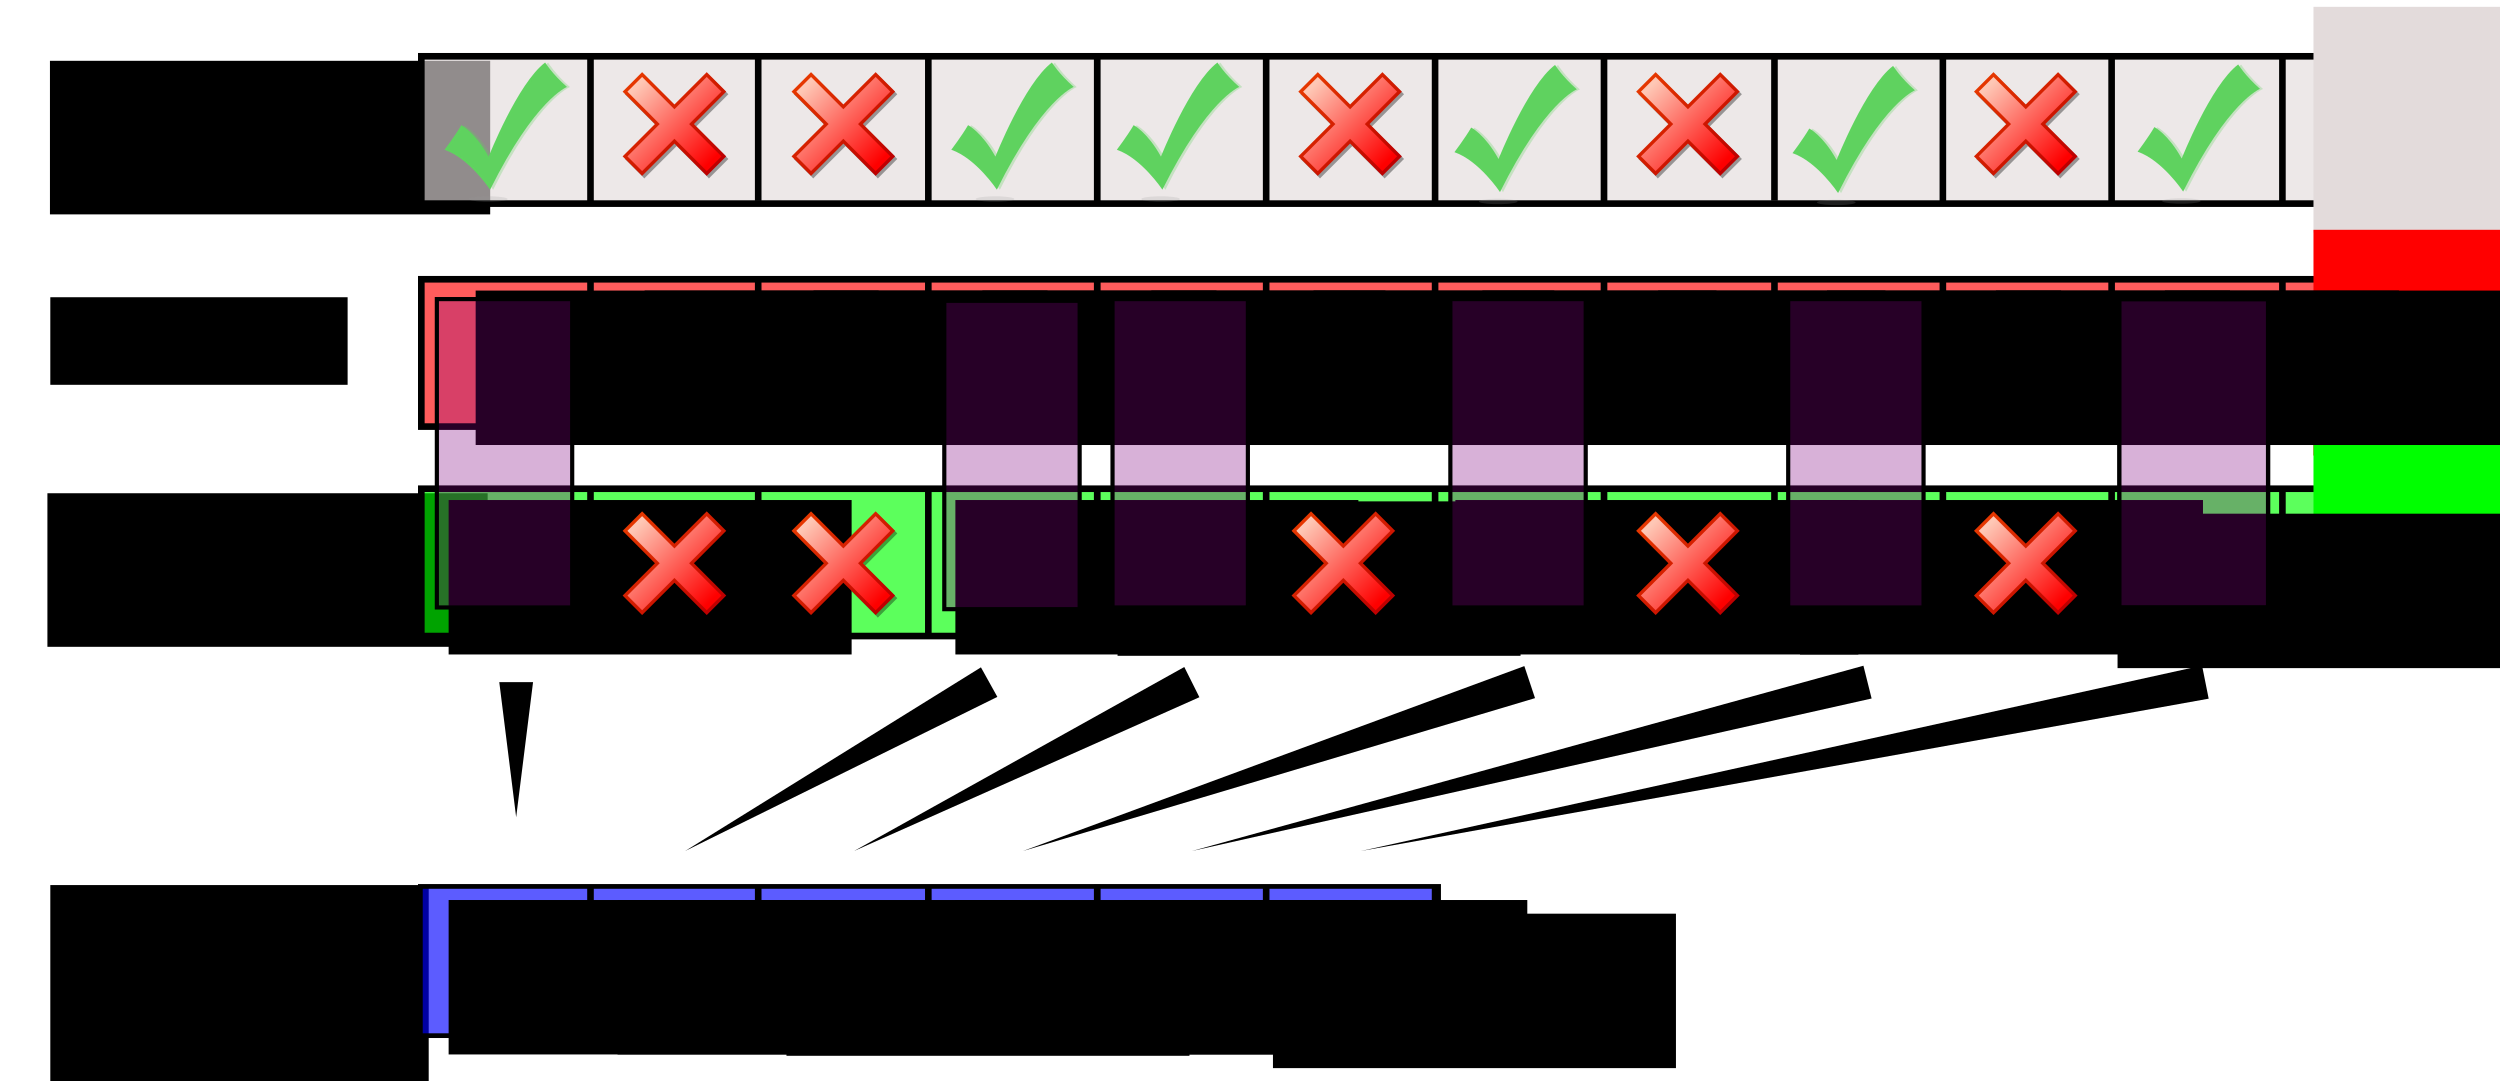<?xml version="1.0" encoding="UTF-8" standalone="no"?>
<!-- Created with Inkscape (http://www.inkscape.org/) -->

<svg
   xmlns:dc="http://purl.org/dc/elements/1.1/"
   xmlns:cc="http://creativecommons.org/ns#"
   xmlns:rdf="http://www.w3.org/1999/02/22-rdf-syntax-ns#"
   xmlns:svg="http://www.w3.org/2000/svg"
   xmlns="http://www.w3.org/2000/svg"
   xmlns:xlink="http://www.w3.org/1999/xlink"
   xmlns:sodipodi="http://sodipodi.sourceforge.net/DTD/sodipodi-0.dtd"
   xmlns:inkscape="http://www.inkscape.org/namespaces/inkscape"
   width="740"
   height="320"
   id="svg2"
   version="1.1"
   inkscape:version="0.48.4 r9939"
   sodipodi:docname="compactkernel.svg">
  <defs
     id="defs4">
    <inkscape:path-effect
       effect="skeletal"
       id="path-effect3774"
       is_visible="true"
       pattern="m 12,-12 0,10 10,-5 z"
       copytype="single_stretched"
       prop_scale="1"
       scale_y_rel="false"
       spacing="0"
       normal_offset="0"
       tang_offset="0"
       prop_units="false"
       vertical_pattern="false"
       fuse_tolerance="0" />
    <inkscape:path-effect
       effect="skeletal"
       id="path-effect3770"
       is_visible="true"
       pattern="m 12,-12 0,10 10,-5 z"
       copytype="single_stretched"
       prop_scale="1"
       scale_y_rel="false"
       spacing="0"
       normal_offset="0"
       tang_offset="0"
       prop_units="false"
       vertical_pattern="false"
       fuse_tolerance="0" />
    <inkscape:path-effect
       effect="skeletal"
       id="path-effect3766"
       is_visible="true"
       pattern="m 12,-12 0,10 10,-5 z"
       copytype="single_stretched"
       prop_scale="1"
       scale_y_rel="false"
       spacing="0"
       normal_offset="0"
       tang_offset="0"
       prop_units="false"
       vertical_pattern="false"
       fuse_tolerance="0" />
    <inkscape:path-effect
       effect="skeletal"
       id="path-effect3762"
       is_visible="true"
       pattern="M 0,0 0,10 10,5 z"
       copytype="single_stretched"
       prop_scale="1"
       scale_y_rel="false"
       spacing="0"
       normal_offset="0"
       tang_offset="0"
       prop_units="false"
       vertical_pattern="false"
       fuse_tolerance="0" />
    <inkscape:path-effect
       effect="skeletal"
       id="path-effect3758"
       is_visible="true"
       pattern="M 0,0 0,10 10,5 z"
       copytype="single_stretched"
       prop_scale="1"
       scale_y_rel="false"
       spacing="0"
       normal_offset="0"
       tang_offset="0"
       prop_units="false"
       vertical_pattern="false"
       fuse_tolerance="0" />
    <inkscape:path-effect
       effect="skeletal"
       id="path-effect3754"
       is_visible="true"
       pattern="m 12,-12 0,10 10,-5 z"
       copytype="single_stretched"
       prop_scale="1"
       scale_y_rel="false"
       spacing="0"
       normal_offset="0"
       tang_offset="0"
       prop_units="false"
       vertical_pattern="false"
       fuse_tolerance="0" />
    <inkscape:path-effect
       effect="skeletal"
       id="path-effect3750"
       is_visible="true"
       pattern="m 12,-12 0,10 10,-5 z"
       copytype="single_stretched"
       prop_scale="1"
       scale_y_rel="false"
       spacing="0"
       normal_offset="0"
       tang_offset="0"
       prop_units="false"
       vertical_pattern="false"
       fuse_tolerance="0" />
    <inkscape:path-effect
       effect="skeletal"
       id="path-effect3746"
       is_visible="true"
       pattern="m 12,-12 0,10 10,-5 z"
       copytype="single_stretched"
       prop_scale="1"
       scale_y_rel="false"
       spacing="0"
       normal_offset="0"
       tang_offset="0"
       prop_units="false"
       vertical_pattern="false"
       fuse_tolerance="0" />
    <filter
       id="filter3317"
       color-interpolation-filters="sRGB">
      <feGaussianBlur
         inkscape:collect="always"
         stdDeviation="0.307"
         id="feGaussianBlur3319" />
    </filter>
    <linearGradient
       gradientTransform="translate(359.651,517.122)"
       gradientUnits="userSpaceOnUse"
       xlink:href="#linearGradient3289"
       id="linearGradient3307"
       y2="5.417"
       x2="2.489"
       y1="29.574"
       x1="26.646" />
    <linearGradient
       gradientTransform="translate(359.651,517.122)"
       gradientUnits="userSpaceOnUse"
       xlink:href="#linearGradient3289"
       id="linearGradient3301"
       y2="5.417"
       x2="2.489"
       y1="29.574"
       x1="26.646" />
    <linearGradient
       gradientTransform="translate(359.651,517.122)"
       gradientUnits="userSpaceOnUse"
       xlink:href="#linearGradient3279"
       id="linearGradient3299"
       y2="6.429"
       x2="3.586"
       y1="28.449"
       x1="25.607" />
    <linearGradient
       gradientUnits="userSpaceOnUse"
       xlink:href="#linearGradient3289"
       id="linearGradient3295"
       y2="5.417"
       x2="2.489"
       y1="29.574"
       x1="26.646" />
    <linearGradient
       gradientUnits="userSpaceOnUse"
       xlink:href="#linearGradient3279"
       id="linearGradient3287"
       y2="6.429"
       x2="3.586"
       y1="28.449"
       x1="25.607" />
    <linearGradient
       id="linearGradient3279">
      <stop
         offset="0"
         style="stop-color:#fe0000;stop-opacity:1"
         id="stop3281" />
      <stop
         offset="1"
         style="stop-color:#fec7b5;stop-opacity:1"
         id="stop3283" />
    </linearGradient>
    <linearGradient
       id="linearGradient3289">
      <stop
         offset="0"
         style="stop-color:#be0000;stop-opacity:1"
         id="stop3291" />
      <stop
         offset="1"
         style="stop-color:#e53700;stop-opacity:1"
         id="stop3293" />
    </linearGradient>
    <filter
       color-interpolation-filters="sRGB"
       id="filter3317-1">
      <feGaussianBlur
         inkscape:collect="always"
         stdDeviation="0.307"
         id="feGaussianBlur3319-6" />
    </filter>
    <linearGradient
       gradientUnits="userSpaceOnUse"
       xlink:href="#linearGradient3279-0"
       id="linearGradient3287-3"
       y2="6.429"
       x2="3.586"
       y1="28.449"
       x1="25.607" />
    <linearGradient
       id="linearGradient3279-0">
      <stop
         offset="0"
         style="stop-color:#fe0000;stop-opacity:1"
         id="stop3281-6" />
      <stop
         offset="1"
         style="stop-color:#fec7b5;stop-opacity:1"
         id="stop3283-9" />
    </linearGradient>
    <linearGradient
       gradientUnits="userSpaceOnUse"
       xlink:href="#linearGradient3289-8"
       id="linearGradient3295-7"
       y2="5.417"
       x2="2.489"
       y1="29.574"
       x1="26.646" />
    <linearGradient
       id="linearGradient3289-8">
      <stop
         offset="0"
         style="stop-color:#be0000;stop-opacity:1"
         id="stop3291-3" />
      <stop
         offset="1"
         style="stop-color:#e53700;stop-opacity:1"
         id="stop3293-7" />
    </linearGradient>
    <filter
       color-interpolation-filters="sRGB"
       id="filter3317-1-2">
      <feGaussianBlur
         inkscape:collect="always"
         stdDeviation="0.307"
         id="feGaussianBlur3319-6-7" />
    </filter>
    <linearGradient
       y2="6.429"
       x2="3.586"
       y1="28.449"
       x1="25.607"
       gradientUnits="userSpaceOnUse"
       id="linearGradient4382-2"
       xlink:href="#linearGradient3279-0-7"
       inkscape:collect="always" />
    <linearGradient
       id="linearGradient3279-0-7">
      <stop
         offset="0"
         style="stop-color:#fe0000;stop-opacity:1"
         id="stop3281-6-3" />
      <stop
         offset="1"
         style="stop-color:#fec7b5;stop-opacity:1"
         id="stop3283-9-3" />
    </linearGradient>
    <linearGradient
       y2="5.417"
       x2="2.489"
       y1="29.574"
       x1="26.646"
       gradientUnits="userSpaceOnUse"
       id="linearGradient4384-9"
       xlink:href="#linearGradient3289-8-6"
       inkscape:collect="always" />
    <linearGradient
       id="linearGradient3289-8-6">
      <stop
         offset="0"
         style="stop-color:#be0000;stop-opacity:1"
         id="stop3291-3-3" />
      <stop
         offset="1"
         style="stop-color:#e53700;stop-opacity:1"
         id="stop3293-7-9" />
    </linearGradient>
    <linearGradient
       y2="6.429"
       x2="3.586"
       y1="28.449"
       x1="25.607"
       gradientUnits="userSpaceOnUse"
       id="linearGradient4550"
       xlink:href="#linearGradient3279-0-7"
       inkscape:collect="always" />
    <linearGradient
       y2="5.417"
       x2="2.489"
       y1="29.574"
       x1="26.646"
       gradientUnits="userSpaceOnUse"
       id="linearGradient4552"
       xlink:href="#linearGradient3289-8-6"
       inkscape:collect="always" />
    <filter
       color-interpolation-filters="sRGB"
       id="filter3317-1-8">
      <feGaussianBlur
         inkscape:collect="always"
         stdDeviation="0.307"
         id="feGaussianBlur3319-6-5" />
    </filter>
    <linearGradient
       y2="6.429"
       x2="3.586"
       y1="28.449"
       x1="25.607"
       gradientUnits="userSpaceOnUse"
       id="linearGradient4382-6"
       xlink:href="#linearGradient3279-0-6"
       inkscape:collect="always" />
    <linearGradient
       id="linearGradient3279-0-6">
      <stop
         offset="0"
         style="stop-color:#fe0000;stop-opacity:1"
         id="stop3281-6-0" />
      <stop
         offset="1"
         style="stop-color:#fec7b5;stop-opacity:1"
         id="stop3283-9-2" />
    </linearGradient>
    <linearGradient
       y2="5.417"
       x2="2.489"
       y1="29.574"
       x1="26.646"
       gradientUnits="userSpaceOnUse"
       id="linearGradient4384-2"
       xlink:href="#linearGradient3289-8-9"
       inkscape:collect="always" />
    <linearGradient
       id="linearGradient3289-8-9">
      <stop
         offset="0"
         style="stop-color:#be0000;stop-opacity:1"
         id="stop3291-3-5" />
      <stop
         offset="1"
         style="stop-color:#e53700;stop-opacity:1"
         id="stop3293-7-7" />
    </linearGradient>
    <linearGradient
       y2="6.429"
       x2="3.586"
       y1="28.449"
       x1="25.607"
       gradientUnits="userSpaceOnUse"
       id="linearGradient4550-7"
       xlink:href="#linearGradient3279-0-6"
       inkscape:collect="always" />
    <linearGradient
       y2="5.417"
       x2="2.489"
       y1="29.574"
       x1="26.646"
       gradientUnits="userSpaceOnUse"
       id="linearGradient4552-8"
       xlink:href="#linearGradient3289-8-9"
       inkscape:collect="always" />
    <filter
       color-interpolation-filters="sRGB"
       id="filter3317-1-7">
      <feGaussianBlur
         inkscape:collect="always"
         stdDeviation="0.307"
         id="feGaussianBlur3319-6-4" />
    </filter>
    <linearGradient
       y2="6.429"
       x2="3.586"
       y1="28.449"
       x1="25.607"
       gradientUnits="userSpaceOnUse"
       id="linearGradient4382-9"
       xlink:href="#linearGradient3279-0-1"
       inkscape:collect="always" />
    <linearGradient
       id="linearGradient3279-0-1">
      <stop
         offset="0"
         style="stop-color:#fe0000;stop-opacity:1"
         id="stop3281-6-2" />
      <stop
         offset="1"
         style="stop-color:#fec7b5;stop-opacity:1"
         id="stop3283-9-30" />
    </linearGradient>
    <linearGradient
       y2="5.417"
       x2="2.489"
       y1="29.574"
       x1="26.646"
       gradientUnits="userSpaceOnUse"
       id="linearGradient4384-5"
       xlink:href="#linearGradient3289-8-8"
       inkscape:collect="always" />
    <linearGradient
       id="linearGradient3289-8-8">
      <stop
         offset="0"
         style="stop-color:#be0000;stop-opacity:1"
         id="stop3291-3-9" />
      <stop
         offset="1"
         style="stop-color:#e53700;stop-opacity:1"
         id="stop3293-7-3" />
    </linearGradient>
    <linearGradient
       y2="6.429"
       x2="3.586"
       y1="28.449"
       x1="25.607"
       gradientUnits="userSpaceOnUse"
       id="linearGradient4550-1"
       xlink:href="#linearGradient3279-0-1"
       inkscape:collect="always" />
    <linearGradient
       y2="5.417"
       x2="2.489"
       y1="29.574"
       x1="26.646"
       gradientUnits="userSpaceOnUse"
       id="linearGradient4552-82"
       xlink:href="#linearGradient3289-8-8"
       inkscape:collect="always" />
    <filter
       color-interpolation-filters="sRGB"
       id="filter3317-1-84">
      <feGaussianBlur
         inkscape:collect="always"
         stdDeviation="0.307"
         id="feGaussianBlur3319-6-50" />
    </filter>
    <linearGradient
       y2="6.429"
       x2="3.586"
       y1="28.449"
       x1="25.607"
       gradientUnits="userSpaceOnUse"
       id="linearGradient4382-5"
       xlink:href="#linearGradient3279-0-2"
       inkscape:collect="always" />
    <linearGradient
       id="linearGradient3279-0-2">
      <stop
         offset="0"
         style="stop-color:#fe0000;stop-opacity:1"
         id="stop3281-6-7" />
      <stop
         offset="1"
         style="stop-color:#fec7b5;stop-opacity:1"
         id="stop3283-9-20" />
    </linearGradient>
    <linearGradient
       y2="5.417"
       x2="2.489"
       y1="29.574"
       x1="26.646"
       gradientUnits="userSpaceOnUse"
       id="linearGradient4384-7"
       xlink:href="#linearGradient3289-8-3"
       inkscape:collect="always" />
    <linearGradient
       id="linearGradient3289-8-3">
      <stop
         offset="0"
         style="stop-color:#be0000;stop-opacity:1"
         id="stop3291-3-0" />
      <stop
         offset="1"
         style="stop-color:#e53700;stop-opacity:1"
         id="stop3293-7-6" />
    </linearGradient>
    <linearGradient
       y2="6.429"
       x2="3.586"
       y1="28.449"
       x1="25.607"
       gradientUnits="userSpaceOnUse"
       id="linearGradient4550-79"
       xlink:href="#linearGradient3279-0-2"
       inkscape:collect="always" />
    <linearGradient
       y2="5.417"
       x2="2.489"
       y1="29.574"
       x1="26.646"
       gradientUnits="userSpaceOnUse"
       id="linearGradient4552-9"
       xlink:href="#linearGradient3289-8-3"
       inkscape:collect="always" />
    <filter
       color-interpolation-filters="sRGB"
       id="filter3317-1-4">
      <feGaussianBlur
         inkscape:collect="always"
         stdDeviation="0.307"
         id="feGaussianBlur3319-6-6" />
    </filter>
    <linearGradient
       y2="6.429"
       x2="3.586"
       y1="28.449"
       x1="25.607"
       gradientUnits="userSpaceOnUse"
       id="linearGradient4382-3"
       xlink:href="#linearGradient3279-0-3"
       inkscape:collect="always" />
    <linearGradient
       id="linearGradient3279-0-3">
      <stop
         offset="0"
         style="stop-color:#fe0000;stop-opacity:1"
         id="stop3281-6-8" />
      <stop
         offset="1"
         style="stop-color:#fec7b5;stop-opacity:1"
         id="stop3283-9-6" />
    </linearGradient>
    <linearGradient
       y2="5.417"
       x2="2.489"
       y1="29.574"
       x1="26.646"
       gradientUnits="userSpaceOnUse"
       id="linearGradient4384-29"
       xlink:href="#linearGradient3289-8-1"
       inkscape:collect="always" />
    <linearGradient
       id="linearGradient3289-8-1">
      <stop
         offset="0"
         style="stop-color:#be0000;stop-opacity:1"
         id="stop3291-3-93" />
      <stop
         offset="1"
         style="stop-color:#e53700;stop-opacity:1"
         id="stop3293-7-0" />
    </linearGradient>
    <linearGradient
       y2="6.429"
       x2="3.586"
       y1="28.449"
       x1="25.607"
       gradientUnits="userSpaceOnUse"
       id="linearGradient3561"
       xlink:href="#linearGradient3279-0-3"
       inkscape:collect="always" />
    <linearGradient
       y2="5.417"
       x2="2.489"
       y1="29.574"
       x1="26.646"
       gradientUnits="userSpaceOnUse"
       id="linearGradient3563"
       xlink:href="#linearGradient3289-8-1"
       inkscape:collect="always" />
    <filter
       color-interpolation-filters="sRGB"
       id="filter3317-1-1">
      <feGaussianBlur
         inkscape:collect="always"
         stdDeviation="0.307"
         id="feGaussianBlur3319-6-2" />
    </filter>
    <linearGradient
       y2="6.429"
       x2="3.586"
       y1="28.449"
       x1="25.607"
       gradientUnits="userSpaceOnUse"
       id="linearGradient4382-95"
       xlink:href="#linearGradient3279-0-39"
       inkscape:collect="always" />
    <linearGradient
       id="linearGradient3279-0-39">
      <stop
         offset="0"
         style="stop-color:#fe0000;stop-opacity:1"
         id="stop3281-6-9" />
      <stop
         offset="1"
         style="stop-color:#fec7b5;stop-opacity:1"
         id="stop3283-9-9" />
    </linearGradient>
    <linearGradient
       y2="5.417"
       x2="2.489"
       y1="29.574"
       x1="26.646"
       gradientUnits="userSpaceOnUse"
       id="linearGradient4384-1"
       xlink:href="#linearGradient3289-8-4"
       inkscape:collect="always" />
    <linearGradient
       id="linearGradient3289-8-4">
      <stop
         offset="0"
         style="stop-color:#be0000;stop-opacity:1"
         id="stop3291-3-6" />
      <stop
         offset="1"
         style="stop-color:#e53700;stop-opacity:1"
         id="stop3293-7-4" />
    </linearGradient>
    <linearGradient
       y2="6.429"
       x2="3.586"
       y1="28.449"
       x1="25.607"
       gradientUnits="userSpaceOnUse"
       id="linearGradient3561-4"
       xlink:href="#linearGradient3279-0-39"
       inkscape:collect="always" />
    <linearGradient
       y2="5.417"
       x2="2.489"
       y1="29.574"
       x1="26.646"
       gradientUnits="userSpaceOnUse"
       id="linearGradient3563-4"
       xlink:href="#linearGradient3289-8-4"
       inkscape:collect="always" />
    <filter
       color-interpolation-filters="sRGB"
       id="filter3317-1-5">
      <feGaussianBlur
         inkscape:collect="always"
         stdDeviation="0.307"
         id="feGaussianBlur3319-6-58" />
    </filter>
    <linearGradient
       y2="6.429"
       x2="3.586"
       y1="28.449"
       x1="25.607"
       gradientUnits="userSpaceOnUse"
       id="linearGradient4382-4"
       xlink:href="#linearGradient3279-0-69"
       inkscape:collect="always" />
    <linearGradient
       id="linearGradient3279-0-69">
      <stop
         offset="0"
         style="stop-color:#fe0000;stop-opacity:1"
         id="stop3281-6-08" />
      <stop
         offset="1"
         style="stop-color:#fec7b5;stop-opacity:1"
         id="stop3283-9-94" />
    </linearGradient>
    <linearGradient
       y2="5.417"
       x2="2.489"
       y1="29.574"
       x1="26.646"
       gradientUnits="userSpaceOnUse"
       id="linearGradient4384-11"
       xlink:href="#linearGradient3289-8-90"
       inkscape:collect="always" />
    <linearGradient
       id="linearGradient3289-8-90">
      <stop
         offset="0"
         style="stop-color:#be0000;stop-opacity:1"
         id="stop3291-3-8" />
      <stop
         offset="1"
         style="stop-color:#e53700;stop-opacity:1"
         id="stop3293-7-2" />
    </linearGradient>
    <linearGradient
       y2="6.429"
       x2="3.586"
       y1="28.449"
       x1="25.607"
       gradientUnits="userSpaceOnUse"
       id="linearGradient3561-2"
       xlink:href="#linearGradient3279-0-69"
       inkscape:collect="always" />
    <linearGradient
       y2="5.417"
       x2="2.489"
       y1="29.574"
       x1="26.646"
       gradientUnits="userSpaceOnUse"
       id="linearGradient3563-7"
       xlink:href="#linearGradient3289-8-90"
       inkscape:collect="always" />
    <filter
       color-interpolation-filters="sRGB"
       id="filter3317-1-78">
      <feGaussianBlur
         inkscape:collect="always"
         stdDeviation="0.307"
         id="feGaussianBlur3319-6-76" />
    </filter>
    <linearGradient
       y2="6.429"
       x2="3.586"
       y1="28.449"
       x1="25.607"
       gradientUnits="userSpaceOnUse"
       id="linearGradient4382-39"
       xlink:href="#linearGradient3279-0-22"
       inkscape:collect="always" />
    <linearGradient
       id="linearGradient3279-0-22">
      <stop
         offset="0"
         style="stop-color:#fe0000;stop-opacity:1"
         id="stop3281-6-5" />
      <stop
         offset="1"
         style="stop-color:#fec7b5;stop-opacity:1"
         id="stop3283-9-7" />
    </linearGradient>
    <linearGradient
       y2="5.417"
       x2="2.489"
       y1="29.574"
       x1="26.646"
       gradientUnits="userSpaceOnUse"
       id="linearGradient4384-8"
       xlink:href="#linearGradient3289-8-32"
       inkscape:collect="always" />
    <linearGradient
       id="linearGradient3289-8-32">
      <stop
         offset="0"
         style="stop-color:#be0000;stop-opacity:1"
         id="stop3291-3-4" />
      <stop
         offset="1"
         style="stop-color:#e53700;stop-opacity:1"
         id="stop3293-7-44" />
    </linearGradient>
    <linearGradient
       y2="6.429"
       x2="3.586"
       y1="28.449"
       x1="25.607"
       gradientUnits="userSpaceOnUse"
       id="linearGradient3561-5"
       xlink:href="#linearGradient3279-0-22"
       inkscape:collect="always" />
    <linearGradient
       y2="5.417"
       x2="2.489"
       y1="29.574"
       x1="26.646"
       gradientUnits="userSpaceOnUse"
       id="linearGradient3563-48"
       xlink:href="#linearGradient3289-8-32"
       inkscape:collect="always" />
    <filter
       color-interpolation-filters="sRGB"
       id="filter3317-1-3">
      <feGaussianBlur
         inkscape:collect="always"
         stdDeviation="0.307"
         id="feGaussianBlur3319-6-0" />
    </filter>
    <linearGradient
       y2="6.429"
       x2="3.586"
       y1="28.449"
       x1="25.607"
       gradientUnits="userSpaceOnUse"
       id="linearGradient4382-56"
       xlink:href="#linearGradient3279-0-4"
       inkscape:collect="always" />
    <linearGradient
       id="linearGradient3279-0-4">
      <stop
         offset="0"
         style="stop-color:#fe0000;stop-opacity:1"
         id="stop3281-6-87" />
      <stop
         offset="1"
         style="stop-color:#fec7b5;stop-opacity:1"
         id="stop3283-9-38" />
    </linearGradient>
    <linearGradient
       y2="5.417"
       x2="2.489"
       y1="29.574"
       x1="26.646"
       gradientUnits="userSpaceOnUse"
       id="linearGradient4384-6"
       xlink:href="#linearGradient3289-8-14"
       inkscape:collect="always" />
    <linearGradient
       id="linearGradient3289-8-14">
      <stop
         offset="0"
         style="stop-color:#be0000;stop-opacity:1"
         id="stop3291-3-66" />
      <stop
         offset="1"
         style="stop-color:#e53700;stop-opacity:1"
         id="stop3293-7-61" />
    </linearGradient>
    <linearGradient
       y2="6.429"
       x2="3.586"
       y1="28.449"
       x1="25.607"
       gradientUnits="userSpaceOnUse"
       id="linearGradient3561-3"
       xlink:href="#linearGradient3279-0-4"
       inkscape:collect="always" />
    <linearGradient
       y2="5.417"
       x2="2.489"
       y1="29.574"
       x1="26.646"
       gradientUnits="userSpaceOnUse"
       id="linearGradient3563-6"
       xlink:href="#linearGradient3289-8-14"
       inkscape:collect="always" />
  </defs>
  <sodipodi:namedview
     id="base"
     pagecolor="#ffffff"
     bordercolor="#666666"
     borderopacity="1.0"
     inkscape:pageopacity="0.0"
     inkscape:pageshadow="2"
     inkscape:zoom="1.4"
     inkscape:cx="243.0003"
     inkscape:cy="182.12331"
     inkscape:document-units="px"
     inkscape:current-layer="layer1"
     showgrid="true"
     inkscape:window-width="1600"
     inkscape:window-height="800"
     inkscape:window-x="0"
     inkscape:window-y="28"
     inkscape:window-maximized="1"
     fit-margin-top="0"
     fit-margin-left="0"
     fit-margin-right="0"
     fit-margin-bottom="0">
    <inkscape:grid
       type="xygrid"
       id="grid2985"
       empspacing="5"
       visible="true"
       enabled="true"
       snapvisiblegridlinesonly="true"
       originx="-9.214px"
       originy="-493.904px" />
  </sodipodi:namedview>
  <g
     inkscape:label="Layer 1"
     inkscape:groupmode="layer"
     id="layer1"
     transform="translate(-9.214,-238.458)">
    <flowRoot
       xml:space="preserve"
       id="flowRoot3757"
       style="font-size:40px;font-style:normal;font-weight:normal;line-height:125%;letter-spacing:0px;word-spacing:0px;fill:#000000;fill-opacity:1;stroke:none;font-family:Sans"
       transform="translate(17.938,-7.984)"><flowRegion
         id="flowRegion3759"><rect
           id="rect3761"
           width="130.31"
           height="45.457"
           x="6.061"
           y="264.443" /></flowRegion><flowPara
         id="flowPara3763"
         style="font-size:22px">active</flowPara></flowRoot>    <g
       id="g3904"
       transform="translate(-16,-12)"
       style="fill:#e3dbdb">
      <rect
         y="267.121"
         x="149.925"
         height="43.608"
         width="600.845"
         id="rect2987"
         style="fill:#e3dbdb;fill-opacity:0.639;stroke:#000000;stroke-width:1.963;stroke-miterlimit:4;stroke-dasharray:none" />
      <path
         inkscape:connector-curvature="0"
         id="path3767"
         d="m 200,267.317 0,42.948"
         style="fill:#e3dbdb;stroke:#000000;stroke-width:1.954;stroke-linecap:butt;stroke-linejoin:miter;stroke-miterlimit:4;stroke-opacity:1;stroke-dasharray:none" />
      <path
         inkscape:connector-curvature="0"
         id="path3767-9"
         d="m 249.643,266.959 0,42.948"
         style="fill:#e3dbdb;stroke:#000000;stroke-width:1.954;stroke-linecap:butt;stroke-linejoin:miter;stroke-miterlimit:4;stroke-opacity:1;stroke-dasharray:none" />
      <path
         inkscape:connector-curvature="0"
         id="path3767-1"
         d="m 300,267.317 0,42.948"
         style="fill:#e3dbdb;stroke:#000000;stroke-width:1.954;stroke-linecap:butt;stroke-linejoin:miter;stroke-miterlimit:4;stroke-opacity:1;stroke-dasharray:none" />
      <path
         inkscape:connector-curvature="0"
         id="path3767-4"
         d="m 350,266.348 0,44.315"
         style="fill:#e3dbdb;stroke:#000000;stroke-width:1.985;stroke-linecap:butt;stroke-linejoin:miter;stroke-miterlimit:4;stroke-opacity:1;stroke-dasharray:none" />
      <path
         inkscape:connector-curvature="0"
         id="path3767-2"
         d="m 400,267.317 0,42.948"
         style="fill:#e3dbdb;stroke:#000000;stroke-width:1.954;stroke-linecap:butt;stroke-linejoin:miter;stroke-miterlimit:4;stroke-opacity:1;stroke-dasharray:none" />
      <path
         inkscape:connector-curvature="0"
         id="path3767-99"
         d="m 450,267.317 0,42.948"
         style="fill:#e3dbdb;stroke:#000000;stroke-width:1.954;stroke-linecap:butt;stroke-linejoin:miter;stroke-miterlimit:4;stroke-opacity:1;stroke-dasharray:none" />
      <path
         inkscape:connector-curvature="0"
         id="path3767-99-3"
         d="m 500,267.575 0,43.673"
         style="fill:#e3dbdb;stroke:#000000;stroke-width:1.97;stroke-linecap:butt;stroke-linejoin:miter;stroke-miterlimit:4;stroke-opacity:1;stroke-dasharray:none" />
      <path
         inkscape:connector-curvature="0"
         id="path3767-99-32"
         d="m 550.456,266.91 0,42.948"
         style="fill:#e3dbdb;stroke:#000000;stroke-width:1.954;stroke-linecap:butt;stroke-linejoin:miter;stroke-miterlimit:4;stroke-opacity:1;stroke-dasharray:none" />
      <path
         inkscape:connector-curvature="0"
         id="path3767-99-4"
         d="m 600.303,267.671 0,42.948"
         style="fill:#e3dbdb;stroke:#000000;stroke-width:1.954;stroke-linecap:butt;stroke-linejoin:miter;stroke-miterlimit:4;stroke-opacity:1;stroke-dasharray:none" />
      <path
         inkscape:connector-curvature="0"
         id="path3767-99-6"
         d="m 650.253,267.367 0,42.948"
         style="fill:#e3dbdb;stroke:#000000;stroke-width:1.954;stroke-linecap:butt;stroke-linejoin:miter;stroke-miterlimit:4;stroke-opacity:1;stroke-dasharray:none" />
      <path
         inkscape:connector-curvature="0"
         id="path3767-99-0"
         d="m 700.808,267.166 0,42.948"
         style="fill:#e3dbdb;stroke:#000000;stroke-width:1.954;stroke-linecap:butt;stroke-linejoin:miter;stroke-miterlimit:4;stroke-opacity:1;stroke-dasharray:none" />
      <flowRoot
         transform="translate(246.344,76.93)"
         style="font-size:40px;font-style:normal;font-weight:normal;line-height:125%;letter-spacing:0px;word-spacing:0px;fill:#e3dbdb;fill-opacity:1;stroke:none;font-family:Sans"
         id="flowRoot3896"
         xml:space="preserve"><flowRegion
           id="flowRegion3898"><rect
             y="175.55"
             x="463.66"
             height="66.812"
             width="186.34"
             id="rect3900"
             style="fill:#e3dbdb" /></flowRegion><flowPara
           id="flowPara3902">...</flowPara></flowRoot>    </g>
    <flowRoot
       xml:space="preserve"
       id="flowRoot3757-4"
       style="font-size:40px;font-style:normal;font-weight:normal;line-height:125%;letter-spacing:0px;word-spacing:0px;fill:#000000;fill-opacity:1;stroke:none;font-family:Sans"
       transform="translate(18.045,61.996)"><flowRegion
         id="flowRegion3759-6"><rect
           id="rect3761-8"
           width="88.002"
           height="25.923"
           x="6.061"
           y="264.443" /></flowRegion><flowPara
         style="font-size:22px"
         id="flowPara5235">offset</flowPara></flowRoot>    <g
       id="g3904-2"
       transform="translate(-16,54)"
       style="fill:#ff0000">
      <rect
         y="267.121"
         x="149.925"
         height="43.608"
         width="600.845"
         id="rect2987-5"
         style="fill:#ff0000;fill-opacity:0.639;stroke:#000000;stroke-width:1.963;stroke-miterlimit:4;stroke-dasharray:none" />
      <path
         inkscape:connector-curvature="0"
         id="path3767-6"
         d="m 200,267.317 0,42.948"
         style="fill:#ff0000;stroke:#000000;stroke-width:1.954;stroke-linecap:butt;stroke-linejoin:miter;stroke-miterlimit:4;stroke-opacity:1;stroke-dasharray:none" />
      <path
         inkscape:connector-curvature="0"
         id="path3767-9-1"
         d="m 249.643,266.959 0,42.948"
         style="fill:#ff0000;stroke:#000000;stroke-width:1.954;stroke-linecap:butt;stroke-linejoin:miter;stroke-miterlimit:4;stroke-opacity:1;stroke-dasharray:none" />
      <path
         inkscape:connector-curvature="0"
         id="path3767-1-3"
         d="m 300,267.317 0,42.948"
         style="fill:#ff0000;stroke:#000000;stroke-width:1.954;stroke-linecap:butt;stroke-linejoin:miter;stroke-miterlimit:4;stroke-opacity:1;stroke-dasharray:none" />
      <path
         inkscape:connector-curvature="0"
         id="path3767-4-3"
         d="m 350,266.348 0,44.315"
         style="fill:#ff0000;stroke:#000000;stroke-width:1.985;stroke-linecap:butt;stroke-linejoin:miter;stroke-miterlimit:4;stroke-opacity:1;stroke-dasharray:none" />
      <path
         inkscape:connector-curvature="0"
         id="path3767-2-1"
         d="m 400,267.317 0,42.948"
         style="fill:#ff0000;stroke:#000000;stroke-width:1.954;stroke-linecap:butt;stroke-linejoin:miter;stroke-miterlimit:4;stroke-opacity:1;stroke-dasharray:none" />
      <path
         inkscape:connector-curvature="0"
         id="path3767-99-1"
         d="m 450,267.317 0,42.948"
         style="fill:#ff0000;stroke:#000000;stroke-width:1.954;stroke-linecap:butt;stroke-linejoin:miter;stroke-miterlimit:4;stroke-opacity:1;stroke-dasharray:none" />
      <path
         inkscape:connector-curvature="0"
         id="path3767-99-3-6"
         d="m 500,267.575 0,43.673"
         style="fill:#ff0000;stroke:#000000;stroke-width:1.97;stroke-linecap:butt;stroke-linejoin:miter;stroke-miterlimit:4;stroke-opacity:1;stroke-dasharray:none" />
      <path
         inkscape:connector-curvature="0"
         id="path3767-99-32-8"
         d="m 550.456,266.91 0,42.948"
         style="fill:#ff0000;stroke:#000000;stroke-width:1.954;stroke-linecap:butt;stroke-linejoin:miter;stroke-miterlimit:4;stroke-opacity:1;stroke-dasharray:none" />
      <path
         inkscape:connector-curvature="0"
         id="path3767-99-4-6"
         d="m 600.303,267.671 0,42.948"
         style="fill:#ff0000;stroke:#000000;stroke-width:1.954;stroke-linecap:butt;stroke-linejoin:miter;stroke-miterlimit:4;stroke-opacity:1;stroke-dasharray:none" />
      <path
         inkscape:connector-curvature="0"
         id="path3767-99-6-3"
         d="m 650.253,267.367 0,42.948"
         style="fill:#ff0000;stroke:#000000;stroke-width:1.954;stroke-linecap:butt;stroke-linejoin:miter;stroke-miterlimit:4;stroke-opacity:1;stroke-dasharray:none" />
      <path
         inkscape:connector-curvature="0"
         id="path3767-99-0-7"
         d="m 700.808,267.166 0,42.948"
         style="fill:#ff0000;stroke:#000000;stroke-width:1.954;stroke-linecap:butt;stroke-linejoin:miter;stroke-miterlimit:4;stroke-opacity:1;stroke-dasharray:none" />
      <flowRoot
         transform="translate(246.344,76.93)"
         style="font-size:40px;font-style:normal;font-weight:normal;line-height:125%;letter-spacing:0px;word-spacing:0px;fill:#ff0000;fill-opacity:1;stroke:none;font-family:Sans"
         id="flowRoot3896-3"
         xml:space="preserve"><flowRegion
           id="flowRegion3898-1"><rect
             y="175.55"
             x="463.66"
             height="66.812"
             width="186.34"
             id="rect3900-6"
             style="fill:#ff0000" /></flowRegion><flowPara
           id="flowPara3902-4">...</flowPara></flowRoot>    </g>
    <flowRoot
       xml:space="preserve"
       id="flowRoot3757-4-7"
       style="font-size:40px;font-style:normal;font-weight:normal;line-height:125%;letter-spacing:0px;word-spacing:0px;fill:#000000;fill-opacity:1;stroke:none;font-family:Sans"
       transform="translate(17.186,120.016)"><flowRegion
         id="flowRegion3759-6-1"><rect
           id="rect3761-8-5"
           width="130.31"
           height="45.457"
           x="6.061"
           y="264.443" /></flowRegion><flowPara
         id="flowPara3763-1-6"
         style="font-size:22px">input</flowPara></flowRoot>    <g
       id="g3904-2-6"
       transform="translate(-16,116)"
       style="fill:#00ff00">
      <rect
         y="267.121"
         x="149.925"
         height="43.608"
         width="600.845"
         id="rect2987-5-8"
         style="fill:#00ff00;fill-opacity:0.639;stroke:#000000;stroke-width:1.963;stroke-miterlimit:4;stroke-dasharray:none" />
      <path
         inkscape:connector-curvature="0"
         id="path3767-6-0"
         d="m 200,267.317 0,42.948"
         style="fill:#00ff00;stroke:#000000;stroke-width:1.954;stroke-linecap:butt;stroke-linejoin:miter;stroke-miterlimit:4;stroke-opacity:1;stroke-dasharray:none" />
      <path
         inkscape:connector-curvature="0"
         id="path3767-9-1-1"
         d="m 249.643,266.959 0,42.948"
         style="fill:#00ff00;stroke:#000000;stroke-width:1.954;stroke-linecap:butt;stroke-linejoin:miter;stroke-miterlimit:4;stroke-opacity:1;stroke-dasharray:none" />
      <path
         inkscape:connector-curvature="0"
         id="path3767-1-3-6"
         d="m 300,267.317 0,42.948"
         style="fill:#00ff00;stroke:#000000;stroke-width:1.954;stroke-linecap:butt;stroke-linejoin:miter;stroke-miterlimit:4;stroke-opacity:1;stroke-dasharray:none" />
      <path
         inkscape:connector-curvature="0"
         id="path3767-4-3-0"
         d="m 350,266.348 0,44.315"
         style="fill:#00ff00;stroke:#000000;stroke-width:1.985;stroke-linecap:butt;stroke-linejoin:miter;stroke-miterlimit:4;stroke-opacity:1;stroke-dasharray:none" />
      <path
         inkscape:connector-curvature="0"
         id="path3767-2-1-5"
         d="m 400,267.317 0,42.948"
         style="fill:#00ff00;stroke:#000000;stroke-width:1.954;stroke-linecap:butt;stroke-linejoin:miter;stroke-miterlimit:4;stroke-opacity:1;stroke-dasharray:none" />
      <path
         inkscape:connector-curvature="0"
         id="path3767-99-1-3"
         d="m 450,267.317 0,42.948"
         style="fill:#00ff00;stroke:#000000;stroke-width:1.954;stroke-linecap:butt;stroke-linejoin:miter;stroke-miterlimit:4;stroke-opacity:1;stroke-dasharray:none" />
      <path
         inkscape:connector-curvature="0"
         id="path3767-99-3-6-0"
         d="m 500,267.575 0,43.673"
         style="fill:#00ff00;stroke:#000000;stroke-width:1.97;stroke-linecap:butt;stroke-linejoin:miter;stroke-miterlimit:4;stroke-opacity:1;stroke-dasharray:none" />
      <path
         inkscape:connector-curvature="0"
         id="path3767-99-32-8-9"
         d="m 550.456,266.91 0,42.948"
         style="fill:#00ff00;stroke:#000000;stroke-width:1.954;stroke-linecap:butt;stroke-linejoin:miter;stroke-miterlimit:4;stroke-opacity:1;stroke-dasharray:none" />
      <path
         inkscape:connector-curvature="0"
         id="path3767-99-4-6-7"
         d="m 600.303,267.671 0,42.948"
         style="fill:#00ff00;stroke:#000000;stroke-width:1.954;stroke-linecap:butt;stroke-linejoin:miter;stroke-miterlimit:4;stroke-opacity:1;stroke-dasharray:none" />
      <path
         inkscape:connector-curvature="0"
         id="path3767-99-6-3-8"
         d="m 650.253,267.367 0,42.948"
         style="fill:#00ff00;stroke:#000000;stroke-width:1.954;stroke-linecap:butt;stroke-linejoin:miter;stroke-miterlimit:4;stroke-opacity:1;stroke-dasharray:none" />
      <path
         inkscape:connector-curvature="0"
         id="path3767-99-0-7-5"
         d="m 700.808,267.166 0,42.948"
         style="fill:#00ff00;stroke:#000000;stroke-width:1.954;stroke-linecap:butt;stroke-linejoin:miter;stroke-miterlimit:4;stroke-opacity:1;stroke-dasharray:none" />
      <flowRoot
         transform="translate(246.344,76.93)"
         style="font-size:40px;font-style:normal;font-weight:normal;line-height:125%;letter-spacing:0px;word-spacing:0px;fill:#00ff00;fill-opacity:1;stroke:none;font-family:Sans"
         id="flowRoot3896-3-8"
         xml:space="preserve"><flowRegion
           id="flowRegion3898-1-3"><rect
             y="175.55"
             x="463.66"
             height="66.812"
             width="186.34"
             id="rect3900-6-8"
             style="fill:#00ff00" /></flowRegion><flowPara
           id="flowPara3902-4-9">...</flowPara></flowRoot>    </g>
    <flowRoot
       xml:space="preserve"
       id="flowRoot3757-4-6"
       style="font-size:40px;font-style:normal;font-weight:normal;line-height:125%;letter-spacing:0px;word-spacing:0px;fill:#000000;fill-opacity:1;stroke:none;font-family:Sans"
       transform="translate(18.045,235.996)"><flowRegion
         id="flowRegion3759-6-5"><rect
           id="rect3761-8-0"
           width="112.002"
           height="77.903"
           x="6.061"
           y="264.443" /></flowRegion><flowPara
         style="font-size:22px"
         id="flowPara4162">output</flowPara></flowRoot>    <g
       id="g3904-2-0"
       transform="translate(-16,234)"
       style="fill:#0000ff">
      <rect
         y="266.84"
         x="149.643"
         height="44.172"
         width="301.393"
         id="rect2987-5-9"
         style="fill:#0000ff;fill-opacity:0.639;stroke:#000000;stroke-width:1.399;stroke-miterlimit:4;stroke-dasharray:none" />
      <path
         inkscape:connector-curvature="0"
         id="path3767-6-7"
         d="m 200,267.317 0,42.948"
         style="fill:#0000ff;stroke:#000000;stroke-width:1.954;stroke-linecap:butt;stroke-linejoin:miter;stroke-miterlimit:4;stroke-opacity:1;stroke-dasharray:none" />
      <path
         inkscape:connector-curvature="0"
         id="path3767-9-1-3"
         d="m 249.643,266.959 0,42.948"
         style="fill:#0000ff;stroke:#000000;stroke-width:1.954;stroke-linecap:butt;stroke-linejoin:miter;stroke-miterlimit:4;stroke-opacity:1;stroke-dasharray:none" />
      <path
         inkscape:connector-curvature="0"
         id="path3767-1-3-5"
         d="m 300,267.317 0,42.948"
         style="fill:#0000ff;stroke:#000000;stroke-width:1.954;stroke-linecap:butt;stroke-linejoin:miter;stroke-miterlimit:4;stroke-opacity:1;stroke-dasharray:none" />
      <path
         inkscape:connector-curvature="0"
         id="path3767-4-3-3"
         d="m 350,266.348 0,44.315"
         style="fill:#0000ff;stroke:#000000;stroke-width:1.985;stroke-linecap:butt;stroke-linejoin:miter;stroke-miterlimit:4;stroke-opacity:1;stroke-dasharray:none" />
      <path
         inkscape:connector-curvature="0"
         id="path3767-2-1-0"
         d="m 400,267.317 0,42.948"
         style="fill:#0000ff;stroke:#000000;stroke-width:1.954;stroke-linecap:butt;stroke-linejoin:miter;stroke-miterlimit:4;stroke-opacity:1;stroke-dasharray:none" />
      <path
         inkscape:connector-curvature="0"
         id="path3767-99-1-8"
         d="m 450,267.317 0,42.948"
         style="fill:#0000ff;stroke:#000000;stroke-width:1.954;stroke-linecap:butt;stroke-linejoin:miter;stroke-miterlimit:4;stroke-opacity:1;stroke-dasharray:none" />
    </g>
    <g
       id="g4256"
       transform="matrix(0.089,0,0,0.114,131.76,238.314)">
      <path
         id="path4246"
         sodipodi:nodetypes="ccccccc"
         d="m 508.745,226.99 c -49.323,-33.818 -72.659,-63.395 -72.659,-63.395 -91.086,53.671 -187.818,244.242 -187.818,244.242 -45.333,-63.818 -90.914,-81.618 -90.914,-81.618 -20.491,27.382 -55.813,63.874 -55.813,63.874 82.383,22.187 151.532,103.607 151.532,103.607 149.484,-234.687 255.672,-266.71 255.672,-266.71 z"
         style="fill:#5fd35f;fill-opacity:1;fill-rule:evenodd;stroke:none"
         inkscape:connector-curvature="0" />
      <path
         id="path4248"
         transform="translate(8.571,-11.429)"
         sodipodi:open="true"
         sodipodi:end="12.400852"
         sodipodi:start="6.1226078"
         d="m 302.03,528.363 c 5.677,3.894 -18.133,7.562 -53.18,8.193 -35.047,0.631 -68.061,-2.015 -73.737,-5.909 -5.677,-3.894 18.133,-7.562 53.18,-8.193 34.925,-0.629 67.856,1.997 73.686,5.874"
         sodipodi:ry="7.1428571"
         sodipodi:rx="64.285713"
         sodipodi:cy="529.50507"
         sodipodi:cx="238.57143"
         style="opacity:0.2;fill:#999999;fill-opacity:1;stroke:none"
         sodipodi:type="arc" />
      <path
         id="path4250"
         sodipodi:nodetypes="ccccccc"
         d="m 518.745,227.276 c -49.323,-33.818 -72.659,-63.395 -72.659,-63.395 -91.086,53.671 -187.818,244.242 -187.818,244.242 -45.333,-63.818 -90.914,-81.618 -90.914,-81.618 -20.491,27.382 -55.813,63.874 -55.813,63.874 82.383,22.187 151.532,103.607 151.532,103.607 149.484,-234.687 255.672,-266.71 255.672,-266.71 z"
         style="opacity:0.278;fill:#5fd35f;fill-opacity:1;fill-rule:evenodd;stroke:none"
         inkscape:connector-curvature="0" />
    </g>
    <g
       id="layer1-0"
       transform="translate(-166.25,-257.305)">
      <path
         style="fill:#000000;fill-opacity:0.361;fill-rule:evenodd;stroke:none;filter:url(#filter3317)"
         id="path3311"
         d="m 366.188,517.875 -0.344,0.375 -5.062,5.062 -0.375,0.344 0.375,0.344 9.219,9.25 -9.219,9.219 -0.375,0.344 0.375,0.344 5.062,5.062 0.344,0.375 0.344,-0.375 L 375.75,539 l 9.219,9.219 0.344,0.375 0.344,-0.375 5.062,-5.062 0.344,-0.344 -0.344,-0.344 L 381.5,533.25 l 9.219,-9.25 0.344,-0.344 -0.344,-0.344 -5.062,-5.062 -0.344,-0.375 -0.344,0.375 -9.219,9.219 -9.219,-9.219 -0.344,-0.375 z"
         inkscape:connector-curvature="0" />
      <path
         style="fill:url(#linearGradient3287);fill-opacity:1;fill-rule:evenodd;stroke:url(#linearGradient3295);stroke-width:1;stroke-linecap:square;stroke-linejoin:miter;stroke-miterlimit:4;stroke-opacity:1;stroke-dasharray:none;stroke-dashoffset:0"
         id="rect2504"
         transform="translate(359,516.362)"
         d="m 6.531,1.469 -5.062,5.062 9.562,9.594 -9.562,9.562 5.062,5.062 9.562,-9.562 9.562,9.562 5.062,-5.062 -9.562,-9.562 9.562,-9.594 -5.062,-5.062 -9.562,9.562 -9.562,-9.562 z"
         inkscape:connector-curvature="0" />
    </g>
    <g
       id="g4256-4-3"
       transform="matrix(0.089,0,0,0.114,281.76,238.314)">
      <path
         id="path4246-3-0"
         sodipodi:nodetypes="ccccccc"
         d="m 508.745,226.99 c -49.323,-33.818 -72.659,-63.395 -72.659,-63.395 -91.086,53.671 -187.818,244.242 -187.818,244.242 -45.333,-63.818 -90.914,-81.618 -90.914,-81.618 -20.491,27.382 -55.813,63.874 -55.813,63.874 82.383,22.187 151.532,103.607 151.532,103.607 149.484,-234.687 255.672,-266.71 255.672,-266.71 z"
         style="fill:#5fd35f;fill-opacity:1;fill-rule:evenodd;stroke:none"
         inkscape:connector-curvature="0" />
      <path
         id="path4248-1-0"
         transform="translate(8.571,-11.429)"
         sodipodi:open="true"
         sodipodi:end="12.400852"
         sodipodi:start="6.1226078"
         d="m 302.03,528.363 c 5.677,3.894 -18.133,7.562 -53.18,8.193 -35.047,0.631 -68.061,-2.015 -73.737,-5.909 -5.677,-3.894 18.133,-7.562 53.18,-8.193 34.925,-0.629 67.856,1.997 73.686,5.874"
         sodipodi:ry="7.1428571"
         sodipodi:rx="64.285713"
         sodipodi:cy="529.50507"
         sodipodi:cx="238.57143"
         style="opacity:0.2;fill:#999999;fill-opacity:1;stroke:none"
         sodipodi:type="arc" />
      <path
         id="path4250-3-3"
         sodipodi:nodetypes="ccccccc"
         d="m 518.745,227.276 c -49.323,-33.818 -72.659,-63.395 -72.659,-63.395 -91.086,53.671 -187.818,244.242 -187.818,244.242 -45.333,-63.818 -90.914,-81.618 -90.914,-81.618 -20.491,27.382 -55.813,63.874 -55.813,63.874 82.383,22.187 151.532,103.607 151.532,103.607 149.484,-234.687 255.672,-266.71 255.672,-266.71 z"
         style="opacity:0.278;fill:#5fd35f;fill-opacity:1;fill-rule:evenodd;stroke:none"
         inkscape:connector-curvature="0" />
    </g>
    <g
       id="g4256-4-8"
       transform="matrix(0.089,0,0,0.114,330.76,238.314)">
      <path
         id="path4246-3-00"
         sodipodi:nodetypes="ccccccc"
         d="m 508.745,226.99 c -49.323,-33.818 -72.659,-63.395 -72.659,-63.395 -91.086,53.671 -187.818,244.242 -187.818,244.242 -45.333,-63.818 -90.914,-81.618 -90.914,-81.618 -20.491,27.382 -55.813,63.874 -55.813,63.874 82.383,22.187 151.532,103.607 151.532,103.607 149.484,-234.687 255.672,-266.71 255.672,-266.71 z"
         style="fill:#5fd35f;fill-opacity:1;fill-rule:evenodd;stroke:none"
         inkscape:connector-curvature="0" />
      <path
         id="path4248-1-05"
         transform="translate(8.571,-11.429)"
         sodipodi:open="true"
         sodipodi:end="12.400852"
         sodipodi:start="6.1226078"
         d="m 302.03,528.363 c 5.677,3.894 -18.133,7.562 -53.18,8.193 -35.047,0.631 -68.061,-2.015 -73.737,-5.909 -5.677,-3.894 18.133,-7.562 53.18,-8.193 34.925,-0.629 67.856,1.997 73.686,5.874"
         sodipodi:ry="7.1428571"
         sodipodi:rx="64.285713"
         sodipodi:cy="529.50507"
         sodipodi:cx="238.57143"
         style="opacity:0.2;fill:#999999;fill-opacity:1;stroke:none"
         sodipodi:type="arc" />
      <path
         id="path4250-3-9"
         sodipodi:nodetypes="ccccccc"
         d="m 518.745,227.276 c -49.323,-33.818 -72.659,-63.395 -72.659,-63.395 -91.086,53.671 -187.818,244.242 -187.818,244.242 -45.333,-63.818 -90.914,-81.618 -90.914,-81.618 -20.491,27.382 -55.813,63.874 -55.813,63.874 82.383,22.187 151.532,103.607 151.532,103.607 149.484,-234.687 255.672,-266.71 255.672,-266.71 z"
         style="opacity:0.278;fill:#5fd35f;fill-opacity:1;fill-rule:evenodd;stroke:none"
         inkscape:connector-curvature="0" />
    </g>
    <g
       id="g4256-4-2"
       transform="matrix(0.089,0,0,0.114,430.689,239.028)">
      <path
         id="path4246-3-2"
         sodipodi:nodetypes="ccccccc"
         d="m 508.745,226.99 c -49.323,-33.818 -72.659,-63.395 -72.659,-63.395 -91.086,53.671 -187.818,244.242 -187.818,244.242 -45.333,-63.818 -90.914,-81.618 -90.914,-81.618 -20.491,27.382 -55.813,63.874 -55.813,63.874 82.383,22.187 151.532,103.607 151.532,103.607 149.484,-234.687 255.672,-266.71 255.672,-266.71 z"
         style="fill:#5fd35f;fill-opacity:1;fill-rule:evenodd;stroke:none"
         inkscape:connector-curvature="0" />
      <path
         id="path4248-1-8"
         transform="translate(8.571,-11.429)"
         sodipodi:open="true"
         sodipodi:end="12.400852"
         sodipodi:start="6.1226078"
         d="m 302.03,528.363 c 5.677,3.894 -18.133,7.562 -53.18,8.193 -35.047,0.631 -68.061,-2.015 -73.737,-5.909 -5.677,-3.894 18.133,-7.562 53.18,-8.193 34.925,-0.629 67.856,1.997 73.686,5.874"
         sodipodi:ry="7.1428571"
         sodipodi:rx="64.285713"
         sodipodi:cy="529.50507"
         sodipodi:cx="238.57143"
         style="opacity:0.2;fill:#999999;fill-opacity:1;stroke:none"
         sodipodi:type="arc" />
      <path
         id="path4250-3-33"
         sodipodi:nodetypes="ccccccc"
         d="m 518.745,227.276 c -49.323,-33.818 -72.659,-63.395 -72.659,-63.395 -91.086,53.671 -187.818,244.242 -187.818,244.242 -45.333,-63.818 -90.914,-81.618 -90.914,-81.618 -20.491,27.382 -55.813,63.874 -55.813,63.874 82.383,22.187 151.532,103.607 151.532,103.607 149.484,-234.687 255.672,-266.71 255.672,-266.71 z"
         style="opacity:0.278;fill:#5fd35f;fill-opacity:1;fill-rule:evenodd;stroke:none"
         inkscape:connector-curvature="0" />
    </g>
    <g
       id="g4256-4-4"
       transform="matrix(0.089,0,0,0.114,530.76,239.314)">
      <path
         id="path4246-3-6"
         sodipodi:nodetypes="ccccccc"
         d="m 508.745,226.99 c -49.323,-33.818 -72.659,-63.395 -72.659,-63.395 -91.086,53.671 -187.818,244.242 -187.818,244.242 -45.333,-63.818 -90.914,-81.618 -90.914,-81.618 -20.491,27.382 -55.813,63.874 -55.813,63.874 82.383,22.187 151.532,103.607 151.532,103.607 149.484,-234.687 255.672,-266.71 255.672,-266.71 z"
         style="fill:#5fd35f;fill-opacity:1;fill-rule:evenodd;stroke:none"
         inkscape:connector-curvature="0" />
      <path
         id="path4248-1-3"
         transform="translate(8.571,-11.429)"
         sodipodi:open="true"
         sodipodi:end="12.400852"
         sodipodi:start="6.1226078"
         d="m 302.03,528.363 c 5.677,3.894 -18.133,7.562 -53.18,8.193 -35.047,0.631 -68.061,-2.015 -73.737,-5.909 -5.677,-3.894 18.133,-7.562 53.18,-8.193 34.925,-0.629 67.856,1.997 73.686,5.874"
         sodipodi:ry="7.1428571"
         sodipodi:rx="64.285713"
         sodipodi:cy="529.50507"
         sodipodi:cx="238.57143"
         style="opacity:0.2;fill:#999999;fill-opacity:1;stroke:none"
         sodipodi:type="arc" />
      <path
         id="path4250-3-2"
         sodipodi:nodetypes="ccccccc"
         d="m 518.745,227.276 c -49.323,-33.818 -72.659,-63.395 -72.659,-63.395 -91.086,53.671 -187.818,244.242 -187.818,244.242 -45.333,-63.818 -90.914,-81.618 -90.914,-81.618 -20.491,27.382 -55.813,63.874 -55.813,63.874 82.383,22.187 151.532,103.607 151.532,103.607 149.484,-234.687 255.672,-266.71 255.672,-266.71 z"
         style="opacity:0.278;fill:#5fd35f;fill-opacity:1;fill-rule:evenodd;stroke:none"
         inkscape:connector-curvature="0" />
    </g>
    <g
       id="g4256-4-80"
       transform="matrix(0.089,0,0,0.114,632.903,238.885)">
      <path
         id="path4246-3-01"
         sodipodi:nodetypes="ccccccc"
         d="m 508.745,226.99 c -49.323,-33.818 -72.659,-63.395 -72.659,-63.395 -91.086,53.671 -187.818,244.242 -187.818,244.242 -45.333,-63.818 -90.914,-81.618 -90.914,-81.618 -20.491,27.382 -55.813,63.874 -55.813,63.874 82.383,22.187 151.532,103.607 151.532,103.607 149.484,-234.687 255.672,-266.71 255.672,-266.71 z"
         style="fill:#5fd35f;fill-opacity:1;fill-rule:evenodd;stroke:none"
         inkscape:connector-curvature="0" />
      <path
         id="path4248-1-07"
         transform="translate(8.571,-11.429)"
         sodipodi:open="true"
         sodipodi:end="12.400852"
         sodipodi:start="6.1226078"
         d="m 302.03,528.363 c 5.677,3.894 -18.133,7.562 -53.18,8.193 -35.047,0.631 -68.061,-2.015 -73.737,-5.909 -5.677,-3.894 18.133,-7.562 53.18,-8.193 34.925,-0.629 67.856,1.997 73.686,5.874"
         sodipodi:ry="7.1428571"
         sodipodi:rx="64.285713"
         sodipodi:cy="529.50507"
         sodipodi:cx="238.57143"
         style="opacity:0.2;fill:#999999;fill-opacity:1;stroke:none"
         sodipodi:type="arc" />
      <path
         id="path4250-3-21"
         sodipodi:nodetypes="ccccccc"
         d="m 518.745,227.276 c -49.323,-33.818 -72.659,-63.395 -72.659,-63.395 -91.086,53.671 -187.818,244.242 -187.818,244.242 -45.333,-63.818 -90.914,-81.618 -90.914,-81.618 -20.491,27.382 -55.813,63.874 -55.813,63.874 82.383,22.187 151.532,103.607 151.532,103.607 149.484,-234.687 255.672,-266.71 255.672,-266.71 z"
         style="opacity:0.278;fill:#5fd35f;fill-opacity:1;fill-rule:evenodd;stroke:none"
         inkscape:connector-curvature="0" />
    </g>
    <g
       id="layer1-0-7-6"
       transform="translate(-116.25,-257.305)">
      <path
         style="fill:#000000;fill-opacity:0.361;fill-rule:evenodd;stroke:none;filter:url(#filter3317-1-2)"
         id="path3311-0-3"
         d="m 366.188,517.875 -0.344,0.375 -5.062,5.062 -0.375,0.344 0.375,0.344 9.219,9.25 -9.219,9.219 -0.375,0.344 0.375,0.344 5.062,5.062 0.344,0.375 0.344,-0.375 L 375.75,539 l 9.219,9.219 0.344,0.375 0.344,-0.375 5.062,-5.062 0.344,-0.344 -0.344,-0.344 L 381.5,533.25 l 9.219,-9.25 0.344,-0.344 -0.344,-0.344 -5.062,-5.062 -0.344,-0.375 -0.344,0.375 -9.219,9.219 -9.219,-9.219 -0.344,-0.375 z"
         inkscape:connector-curvature="0" />
      <path
         style="fill:url(#linearGradient4550);fill-opacity:1;fill-rule:evenodd;stroke:url(#linearGradient4552);stroke-width:1;stroke-linecap:square;stroke-linejoin:miter;stroke-miterlimit:4;stroke-opacity:1;stroke-dasharray:none;stroke-dashoffset:0"
         id="rect2504-1-4"
         transform="translate(359,516.362)"
         d="m 6.531,1.469 -5.062,5.062 9.562,9.594 -9.562,9.562 5.062,5.062 9.562,-9.562 9.562,9.562 5.062,-5.062 -9.562,-9.562 9.562,-9.594 -5.062,-5.062 -9.562,9.562 -9.562,-9.562 z"
         inkscape:connector-curvature="0" />
    </g>
    <g
       id="layer1-0-7-7"
       transform="translate(33.75,-257.305)">
      <path
         style="fill:#000000;fill-opacity:0.361;fill-rule:evenodd;stroke:none;filter:url(#filter3317-1-8)"
         id="path3311-0-0"
         d="m 366.188,517.875 -0.344,0.375 -5.062,5.062 -0.375,0.344 0.375,0.344 9.219,9.25 -9.219,9.219 -0.375,0.344 0.375,0.344 5.062,5.062 0.344,0.375 0.344,-0.375 L 375.75,539 l 9.219,9.219 0.344,0.375 0.344,-0.375 5.062,-5.062 0.344,-0.344 -0.344,-0.344 L 381.5,533.25 l 9.219,-9.25 0.344,-0.344 -0.344,-0.344 -5.062,-5.062 -0.344,-0.375 -0.344,0.375 -9.219,9.219 -9.219,-9.219 -0.344,-0.375 z"
         inkscape:connector-curvature="0" />
      <path
         style="fill:url(#linearGradient4550-7);fill-opacity:1;fill-rule:evenodd;stroke:url(#linearGradient4552-8);stroke-width:1;stroke-linecap:square;stroke-linejoin:miter;stroke-miterlimit:4;stroke-opacity:1;stroke-dasharray:none;stroke-dashoffset:0"
         id="rect2504-1-8"
         transform="translate(359,516.362)"
         d="m 6.531,1.469 -5.062,5.062 9.562,9.594 -9.562,9.562 5.062,5.062 9.562,-9.562 9.562,9.562 5.062,-5.062 -9.562,-9.562 9.562,-9.594 -5.062,-5.062 -9.562,9.562 -9.562,-9.562 z"
         inkscape:connector-curvature="0" />
    </g>
    <g
       id="layer1-0-7-64"
       transform="translate(133.75,-257.305)">
      <path
         style="fill:#000000;fill-opacity:0.361;fill-rule:evenodd;stroke:none;filter:url(#filter3317-1-7)"
         id="path3311-0-04"
         d="m 366.188,517.875 -0.344,0.375 -5.062,5.062 -0.375,0.344 0.375,0.344 9.219,9.25 -9.219,9.219 -0.375,0.344 0.375,0.344 5.062,5.062 0.344,0.375 0.344,-0.375 L 375.75,539 l 9.219,9.219 0.344,0.375 0.344,-0.375 5.062,-5.062 0.344,-0.344 -0.344,-0.344 L 381.5,533.25 l 9.219,-9.25 0.344,-0.344 -0.344,-0.344 -5.062,-5.062 -0.344,-0.375 -0.344,0.375 -9.219,9.219 -9.219,-9.219 -0.344,-0.375 z"
         inkscape:connector-curvature="0" />
      <path
         style="fill:url(#linearGradient4550-1);fill-opacity:1;fill-rule:evenodd;stroke:url(#linearGradient4552-82);stroke-width:1;stroke-linecap:square;stroke-linejoin:miter;stroke-miterlimit:4;stroke-opacity:1;stroke-dasharray:none;stroke-dashoffset:0"
         id="rect2504-1-3"
         transform="translate(359,516.362)"
         d="m 6.531,1.469 -5.062,5.062 9.562,9.594 -9.562,9.562 5.062,5.062 9.562,-9.562 9.562,9.562 5.062,-5.062 -9.562,-9.562 9.562,-9.594 -5.062,-5.062 -9.562,9.562 -9.562,-9.562 z"
         inkscape:connector-curvature="0" />
    </g>
    <g
       id="layer1-0-7-1"
       transform="translate(233.75,-257.305)">
      <path
         style="fill:#000000;fill-opacity:0.361;fill-rule:evenodd;stroke:none;filter:url(#filter3317-1-84)"
         id="path3311-0-5"
         d="m 366.188,517.875 -0.344,0.375 -5.062,5.062 -0.375,0.344 0.375,0.344 9.219,9.25 -9.219,9.219 -0.375,0.344 0.375,0.344 5.062,5.062 0.344,0.375 0.344,-0.375 L 375.75,539 l 9.219,9.219 0.344,0.375 0.344,-0.375 5.062,-5.062 0.344,-0.344 -0.344,-0.344 L 381.5,533.25 l 9.219,-9.25 0.344,-0.344 -0.344,-0.344 -5.062,-5.062 -0.344,-0.375 -0.344,0.375 -9.219,9.219 -9.219,-9.219 -0.344,-0.375 z"
         inkscape:connector-curvature="0" />
      <path
         style="fill:url(#linearGradient4550-79);fill-opacity:1;fill-rule:evenodd;stroke:url(#linearGradient4552-9);stroke-width:1;stroke-linecap:square;stroke-linejoin:miter;stroke-miterlimit:4;stroke-opacity:1;stroke-dasharray:none;stroke-dashoffset:0"
         id="rect2504-1-9"
         transform="translate(359,516.362)"
         d="m 6.531,1.469 -5.062,5.062 9.562,9.594 -9.562,9.562 5.062,5.062 9.562,-9.562 9.562,9.562 5.062,-5.062 -9.562,-9.562 9.562,-9.594 -5.062,-5.062 -9.562,9.562 -9.562,-9.562 z"
         inkscape:connector-curvature="0" />
    </g>
    <flowRoot
       xml:space="preserve"
       id="flowRoot3196"
       style="font-size:40px;font-style:normal;font-weight:normal;line-height:125%;letter-spacing:0px;word-spacing:0px;fill:#000000;fill-opacity:1;stroke:none;font-family:Sans"
       transform="translate(56.438,-13.609)"><flowRegion
         id="flowRegion3198"><rect
           id="rect3200"
           width="119.286"
           height="45.714"
           x="93.571"
           y="338.076" /></flowRegion><flowPara
         id="flowPara3202"
         style="font-size:28px">0</flowPara></flowRoot>    <flowRoot
       xml:space="preserve"
       id="flowRoot3196-7"
       style="font-size:40px;font-style:normal;font-weight:normal;line-height:125%;letter-spacing:0px;word-spacing:0px;fill:#000000;fill-opacity:1;stroke:none;font-family:Sans"
       transform="translate(106.438,-13.609)"><flowRegion
         id="flowRegion3198-7"><rect
           id="rect3200-2"
           width="119.286"
           height="45.714"
           x="93.571"
           y="338.076" /></flowRegion><flowPara
         id="flowPara3202-9"
         style="font-size:28px">1</flowPara></flowRoot>    <flowRoot
       xml:space="preserve"
       id="flowRoot3196-7-8"
       style="font-size:40px;font-style:normal;font-weight:normal;line-height:125%;letter-spacing:0px;word-spacing:0px;fill:#000000;fill-opacity:1;stroke:none;font-family:Sans"
       transform="translate(156.438,-13.609)"><flowRegion
         id="flowRegion3198-7-4"><rect
           id="rect3200-2-0"
           width="119.286"
           height="45.714"
           x="93.571"
           y="338.076" /></flowRegion><flowPara
         id="flowPara3202-9-1"
         style="font-size:28px">1</flowPara></flowRoot>    <flowRoot
       xml:space="preserve"
       id="flowRoot3196-7-9"
       style="font-size:40px;font-style:normal;font-weight:normal;line-height:125%;letter-spacing:0px;word-spacing:0px;fill:#000000;fill-opacity:1;stroke:none;font-family:Sans"
       transform="translate(206.438,-13.609)"><flowRegion
         id="flowRegion3198-7-7"><rect
           id="rect3200-2-1"
           width="119.286"
           height="45.714"
           x="93.571"
           y="338.076" /></flowRegion><flowPara
         id="flowPara3202-9-8"
         style="font-size:28px">1</flowPara></flowRoot>    <flowRoot
       xml:space="preserve"
       id="flowRoot3196-7-87"
       style="font-size:40px;font-style:normal;font-weight:normal;line-height:125%;letter-spacing:0px;word-spacing:0px;fill:#000000;fill-opacity:1;stroke:none;font-family:Sans"
       transform="translate(256.438,-13.609)"><flowRegion
         id="flowRegion3198-7-41"><rect
           id="rect3200-2-8"
           width="119.286"
           height="45.714"
           x="93.571"
           y="338.076" /></flowRegion><flowPara
         id="flowPara3202-9-16"
         style="font-size:28px">2</flowPara></flowRoot>    <flowRoot
       xml:space="preserve"
       id="flowRoot3196-7-3"
       style="font-size:40px;font-style:normal;font-weight:normal;line-height:125%;letter-spacing:0px;word-spacing:0px;fill:#000000;fill-opacity:1;stroke:none;font-family:Sans"
       transform="translate(304.438,-13.609)"><flowRegion
         id="flowRegion3198-7-42"><rect
           id="rect3200-2-3"
           width="119.286"
           height="45.714"
           x="93.571"
           y="338.076" /></flowRegion><flowPara
         id="flowPara3202-9-9"
         style="font-size:28px">3</flowPara></flowRoot>    <flowRoot
       xml:space="preserve"
       id="flowRoot3196-7-3-1"
       style="font-size:40px;font-style:normal;font-weight:normal;line-height:125%;letter-spacing:0px;word-spacing:0px;fill:#000000;fill-opacity:1;stroke:none;font-family:Sans"
       transform="translate(354.438,-13.609)"><flowRegion
         id="flowRegion3198-7-42-7"><rect
           id="rect3200-2-3-4"
           width="119.286"
           height="45.714"
           x="93.571"
           y="338.076" /></flowRegion><flowPara
         id="flowPara3202-9-9-1"
         style="font-size:28px">3</flowPara></flowRoot>    <flowRoot
       xml:space="preserve"
       id="flowRoot3196-7-3-8"
       style="font-size:40px;font-style:normal;font-weight:normal;line-height:125%;letter-spacing:0px;word-spacing:0px;fill:#000000;fill-opacity:1;stroke:none;font-family:Sans"
       transform="translate(406.438,-13.609)"><flowRegion
         id="flowRegion3198-7-42-3"><rect
           id="rect3200-2-3-7"
           width="119.286"
           height="45.714"
           x="93.571"
           y="338.076" /></flowRegion><flowPara
         id="flowPara3202-9-9-7"
         style="font-size:28px">4</flowPara></flowRoot>    <flowRoot
       xml:space="preserve"
       id="flowRoot3196-7-3-0"
       style="font-size:40px;font-style:normal;font-weight:normal;line-height:125%;letter-spacing:0px;word-spacing:0px;fill:#000000;fill-opacity:1;stroke:none;font-family:Sans"
       transform="translate(456.438,-13.609)"><flowRegion
         id="flowRegion3198-7-42-1"><rect
           id="rect3200-2-3-9"
           width="119.286"
           height="45.714"
           x="93.571"
           y="338.076" /></flowRegion><flowPara
         id="flowPara3202-9-9-8"
         style="font-size:28px">4</flowPara></flowRoot>    <flowRoot
       xml:space="preserve"
       id="flowRoot3196-7-3-0-5"
       style="font-size:40px;font-style:normal;font-weight:normal;line-height:125%;letter-spacing:0px;word-spacing:0px;fill:#000000;fill-opacity:1;stroke:none;font-family:Sans"
       transform="translate(506.438,-13.609)"><flowRegion
         id="flowRegion3198-7-42-1-9"><rect
           id="rect3200-2-3-9-2"
           width="119.286"
           height="45.714"
           x="93.571"
           y="338.076" /></flowRegion><flowPara
         id="flowPara3202-9-9-8-6"
         style="font-size:28px">5</flowPara></flowRoot>    <flowRoot
       xml:space="preserve"
       id="flowRoot3196-7-3-0-5-6"
       style="font-size:40px;font-style:normal;font-weight:normal;line-height:125%;letter-spacing:0px;word-spacing:0px;fill:#000000;fill-opacity:1;stroke:none;font-family:Sans"
       transform="translate(556.438,-13.609)"><flowRegion
         id="flowRegion3198-7-42-1-9-3"><rect
           id="rect3200-2-3-9-2-4"
           width="119.286"
           height="45.714"
           x="93.571"
           y="338.076" /></flowRegion><flowPara
         id="flowPara3202-9-9-8-6-7"
         style="font-size:28px">5</flowPara></flowRoot>    <flowRoot
       xml:space="preserve"
       id="flowRoot3196-0"
       style="font-size:40px;font-style:normal;font-weight:normal;line-height:125%;letter-spacing:0px;word-spacing:0px;fill:#000000;fill-opacity:1;stroke:none;font-family:Sans"
       transform="translate(48.438,48.391)"><flowRegion
         id="flowRegion3198-1"><rect
           id="rect3200-8"
           width="119.286"
           height="45.714"
           x="93.571"
           y="338.076" /></flowRegion><flowPara
         id="flowPara3202-94"
         style="font-size:28px">x0</flowPara></flowRoot>    <flowRoot
       xml:space="preserve"
       id="flowRoot3196-0-5"
       style="font-size:40px;font-style:normal;font-weight:normal;line-height:125%;letter-spacing:0px;word-spacing:0px;fill:#000000;fill-opacity:1;stroke:none;font-family:Sans"
       transform="translate(198.438,48.391)"><flowRegion
         id="flowRegion3198-1-4"><rect
           id="rect3200-8-9"
           width="119.286"
           height="45.714"
           x="93.571"
           y="338.076" /></flowRegion><flowPara
         id="flowPara3202-94-9"
         style="font-size:28px">x3</flowPara></flowRoot>    <flowRoot
       xml:space="preserve"
       id="flowRoot3196-0-9"
       style="font-size:40px;font-style:normal;font-weight:normal;line-height:125%;letter-spacing:0px;word-spacing:0px;fill:#000000;fill-opacity:1;stroke:none;font-family:Sans"
       transform="translate(246.438,48.787)"><flowRegion
         id="flowRegion3198-1-0"><rect
           id="rect3200-8-1"
           width="119.286"
           height="45.714"
           x="93.571"
           y="338.076" /></flowRegion><flowPara
         id="flowPara3202-94-8"
         style="font-size:28px">x4</flowPara></flowRoot>    <flowRoot
       xml:space="preserve"
       id="flowRoot3196-0-7"
       style="font-size:40px;font-style:normal;font-weight:normal;line-height:125%;letter-spacing:0px;word-spacing:0px;fill:#000000;fill-opacity:1;stroke:none;font-family:Sans"
       transform="translate(346.438,48.391)"><flowRegion
         id="flowRegion3198-1-48"><rect
           id="rect3200-8-0"
           width="119.286"
           height="45.714"
           x="93.571"
           y="338.076" /></flowRegion><flowPara
         id="flowPara3202-94-1"
         style="font-size:28px">x6</flowPara></flowRoot>    <flowRoot
       xml:space="preserve"
       id="flowRoot3196-0-6"
       style="font-size:40px;font-style:normal;font-weight:normal;line-height:125%;letter-spacing:0px;word-spacing:0px;fill:#000000;fill-opacity:1;stroke:none;font-family:Sans"
       transform="translate(448.438,48.391)"><flowRegion
         id="flowRegion3198-1-03"><rect
           id="rect3200-8-7"
           width="119.286"
           height="45.714"
           x="93.571"
           y="338.076" /></flowRegion><flowPara
         id="flowPara3202-94-0"
         style="font-size:28px">x8</flowPara></flowRoot>    <flowRoot
       xml:space="preserve"
       id="flowRoot3196-0-0"
       style="font-size:40px;font-style:normal;font-weight:normal;line-height:125%;letter-spacing:0px;word-spacing:0px;fill:#000000;fill-opacity:1;stroke:none;font-family:Sans"
       transform="translate(542.438,52.434)"><flowRegion
         id="flowRegion3198-1-8"><rect
           id="rect3200-8-2"
           width="119.286"
           height="45.714"
           x="93.571"
           y="338.076" /></flowRegion><flowPara
         id="flowPara3202-94-7"
         style="font-size:24px">x10</flowPara></flowRoot>    <g
       id="layer1-0-7-8"
       transform="translate(-166.25,-127.305)">
      <path
         style="fill:#000000;fill-opacity:0.361;fill-rule:evenodd;stroke:none;filter:url(#filter3317-1-4)"
         id="path3311-0-4"
         d="m 366.188,517.875 -0.344,0.375 -5.062,5.062 -0.375,0.344 0.375,0.344 9.219,9.25 -9.219,9.219 -0.375,0.344 0.375,0.344 5.062,5.062 0.344,0.375 0.344,-0.375 L 375.75,539 l 9.219,9.219 0.344,0.375 0.344,-0.375 5.062,-5.062 0.344,-0.344 -0.344,-0.344 L 381.5,533.25 l 9.219,-9.25 0.344,-0.344 -0.344,-0.344 -5.062,-5.062 -0.344,-0.375 -0.344,0.375 -9.219,9.219 -9.219,-9.219 -0.344,-0.375 z"
         inkscape:connector-curvature="0" />
      <path
         style="fill:url(#linearGradient3561);fill-opacity:1;fill-rule:evenodd;stroke:url(#linearGradient3563);stroke-width:1;stroke-linecap:square;stroke-linejoin:miter;stroke-miterlimit:4;stroke-opacity:1;stroke-dasharray:none;stroke-dashoffset:0"
         id="rect2504-1-2"
         transform="translate(359,516.362)"
         d="m 6.531,1.469 -5.062,5.062 9.562,9.594 -9.562,9.562 5.062,5.062 9.562,-9.562 9.562,9.562 5.062,-5.062 -9.562,-9.562 9.562,-9.594 -5.062,-5.062 -9.562,9.562 -9.562,-9.562 z"
         inkscape:connector-curvature="0" />
    </g>
    <g
       id="layer1-0-7-63"
       transform="translate(-116.25,-127.305)">
      <path
         style="fill:#000000;fill-opacity:0.361;fill-rule:evenodd;stroke:none;filter:url(#filter3317-1-1)"
         id="path3311-0-049"
         d="m 366.188,517.875 -0.344,0.375 -5.062,5.062 -0.375,0.344 0.375,0.344 9.219,9.25 -9.219,9.219 -0.375,0.344 0.375,0.344 5.062,5.062 0.344,0.375 0.344,-0.375 L 375.75,539 l 9.219,9.219 0.344,0.375 0.344,-0.375 5.062,-5.062 0.344,-0.344 -0.344,-0.344 L 381.5,533.25 l 9.219,-9.25 0.344,-0.344 -0.344,-0.344 -5.062,-5.062 -0.344,-0.375 -0.344,0.375 -9.219,9.219 -9.219,-9.219 -0.344,-0.375 z"
         inkscape:connector-curvature="0" />
      <path
         style="fill:url(#linearGradient3561-4);fill-opacity:1;fill-rule:evenodd;stroke:url(#linearGradient3563-4);stroke-width:1;stroke-linecap:square;stroke-linejoin:miter;stroke-miterlimit:4;stroke-opacity:1;stroke-dasharray:none;stroke-dashoffset:0"
         id="rect2504-1-6"
         transform="translate(359,516.362)"
         d="m 6.531,1.469 -5.062,5.062 9.562,9.594 -9.562,9.562 5.062,5.062 9.562,-9.562 9.562,9.562 5.062,-5.062 -9.562,-9.562 9.562,-9.594 -5.062,-5.062 -9.562,9.562 -9.562,-9.562 z"
         inkscape:connector-curvature="0" />
    </g>
    <g
       id="layer1-0-7-3"
       transform="translate(31.75,-127.305)">
      <path
         style="fill:#000000;fill-opacity:0.361;fill-rule:evenodd;stroke:none;filter:url(#filter3317-1-5)"
         id="path3311-0-33"
         d="m 366.188,517.875 -0.344,0.375 -5.062,5.062 -0.375,0.344 0.375,0.344 9.219,9.25 -9.219,9.219 -0.375,0.344 0.375,0.344 5.062,5.062 0.344,0.375 0.344,-0.375 L 375.75,539 l 9.219,9.219 0.344,0.375 0.344,-0.375 5.062,-5.062 0.344,-0.344 -0.344,-0.344 L 381.5,533.25 l 9.219,-9.25 0.344,-0.344 -0.344,-0.344 -5.062,-5.062 -0.344,-0.375 -0.344,0.375 -9.219,9.219 -9.219,-9.219 -0.344,-0.375 z"
         inkscape:connector-curvature="0" />
      <path
         style="fill:url(#linearGradient3561-2);fill-opacity:1;fill-rule:evenodd;stroke:url(#linearGradient3563-7);stroke-width:1;stroke-linecap:square;stroke-linejoin:miter;stroke-miterlimit:4;stroke-opacity:1;stroke-dasharray:none;stroke-dashoffset:0"
         id="rect2504-1-1"
         transform="translate(359,516.362)"
         d="m 6.531,1.469 -5.062,5.062 9.562,9.594 -9.562,9.562 5.062,5.062 9.562,-9.562 9.562,9.562 5.062,-5.062 -9.562,-9.562 9.562,-9.594 -5.062,-5.062 -9.562,9.562 -9.562,-9.562 z"
         inkscape:connector-curvature="0" />
    </g>
    <g
       id="layer1-0-7-67"
       transform="translate(133.75,-127.305)">
      <path
         style="fill:#000000;fill-opacity:0.361;fill-rule:evenodd;stroke:none;filter:url(#filter3317-1-78)"
         id="path3311-0-9"
         d="m 366.188,517.875 -0.344,0.375 -5.062,5.062 -0.375,0.344 0.375,0.344 9.219,9.25 -9.219,9.219 -0.375,0.344 0.375,0.344 5.062,5.062 0.344,0.375 0.344,-0.375 L 375.75,539 l 9.219,9.219 0.344,0.375 0.344,-0.375 5.062,-5.062 0.344,-0.344 -0.344,-0.344 L 381.5,533.25 l 9.219,-9.25 0.344,-0.344 -0.344,-0.344 -5.062,-5.062 -0.344,-0.375 -0.344,0.375 -9.219,9.219 -9.219,-9.219 -0.344,-0.375 z"
         inkscape:connector-curvature="0" />
      <path
         style="fill:url(#linearGradient3561-5);fill-opacity:1;fill-rule:evenodd;stroke:url(#linearGradient3563-48);stroke-width:1;stroke-linecap:square;stroke-linejoin:miter;stroke-miterlimit:4;stroke-opacity:1;stroke-dasharray:none;stroke-dashoffset:0"
         id="rect2504-1-65"
         transform="translate(359,516.362)"
         d="m 6.531,1.469 -5.062,5.062 9.562,9.594 -9.562,9.562 5.062,5.062 9.562,-9.562 9.562,9.562 5.062,-5.062 -9.562,-9.562 9.562,-9.594 -5.062,-5.062 -9.562,9.562 -9.562,-9.562 z"
         inkscape:connector-curvature="0" />
    </g>
    <g
       id="layer1-0-7-77"
       transform="translate(233.75,-127.305)">
      <path
         style="fill:#000000;fill-opacity:0.361;fill-rule:evenodd;stroke:none;filter:url(#filter3317-1-3)"
         id="path3311-0-31"
         d="m 366.188,517.875 -0.344,0.375 -5.062,5.062 -0.375,0.344 0.375,0.344 9.219,9.25 -9.219,9.219 -0.375,0.344 0.375,0.344 5.062,5.062 0.344,0.375 0.344,-0.375 L 375.75,539 l 9.219,9.219 0.344,0.375 0.344,-0.375 5.062,-5.062 0.344,-0.344 -0.344,-0.344 L 381.5,533.25 l 9.219,-9.25 0.344,-0.344 -0.344,-0.344 -5.062,-5.062 -0.344,-0.375 -0.344,0.375 -9.219,9.219 -9.219,-9.219 -0.344,-0.375 z"
         inkscape:connector-curvature="0" />
      <path
         style="fill:url(#linearGradient3561-3);fill-opacity:1;fill-rule:evenodd;stroke:url(#linearGradient3563-6);stroke-width:1;stroke-linecap:square;stroke-linejoin:miter;stroke-miterlimit:4;stroke-opacity:1;stroke-dasharray:none;stroke-dashoffset:0"
         id="rect2504-1-18"
         transform="translate(359,516.362)"
         d="m 6.531,1.469 -5.062,5.062 9.562,9.594 -9.562,9.562 5.062,5.062 9.562,-9.562 9.562,9.562 5.062,-5.062 -9.562,-9.562 9.562,-9.594 -5.062,-5.062 -9.562,9.562 -9.562,-9.562 z"
         inkscape:connector-curvature="0" />
    </g>
    <path
       style="fill:#000000;fill-rule:evenodd;stroke:none"
       d="m 167,440.362 -10,0 5,40 z"
       id="path3744"
       inkscape:path-effect="#path-effect3746"
       inkscape:original-d="m 162,440.36218 0,40"
       inkscape:connector-curvature="0" />
    <path
       style="fill:#000000;fill-rule:evenodd;stroke:none"
       d="M 304.428,444.733 299.572,435.991 212,490.362 z"
       id="path3748"
       inkscape:path-effect="#path-effect3750"
       inkscape:original-d="m 302,440.36218 -90,50"
       inkscape:connector-curvature="0" />
    <path
       style="fill:#000000;fill-rule:evenodd;stroke:none"
       d="M 364.236,444.834 359.764,435.89 262,490.362 z"
       id="path3752"
       inkscape:path-effect="#path-effect3754"
       inkscape:original-d="m 362,440.36218 -100,50"
       inkscape:connector-curvature="0" />
    <path
       style="fill:#000000;fill-rule:evenodd;stroke:none"
       d="M 463.581,445.106 460.419,435.619 312,490.362 z"
       id="path3764"
       inkscape:path-effect="#path-effect3766"
       inkscape:original-d="m 462,440.36218 -150,50"
       inkscape:connector-curvature="0" />
    <path
       style="fill:#000000;fill-rule:evenodd;stroke:none"
       d="M 563.213,445.213 560.787,435.511 362,490.362 z"
       id="path3768"
       inkscape:path-effect="#path-effect3770"
       inkscape:original-d="m 562,440.36218 -200,50"
       inkscape:connector-curvature="0" />
    <path
       style="fill:#000000;fill-rule:evenodd;stroke:none"
       d="m 662.981,445.265 -1.961,-9.806 L 412,490.362 z"
       id="path3772"
       inkscape:path-effect="#path-effect3774"
       inkscape:original-d="m 662,440.36218 -250,50"
       inkscape:connector-curvature="0" />
    <flowRoot
       xml:space="preserve"
       id="flowRoot3196-0-72"
       style="font-size:40px;font-style:normal;font-weight:normal;line-height:125%;letter-spacing:0px;word-spacing:0px;fill:#000000;fill-opacity:1;stroke:none;font-family:Sans"
       transform="translate(48.437,166.787)"><flowRegion
         id="flowRegion3198-1-44"><rect
           id="rect3200-8-12"
           width="119.286"
           height="45.714"
           x="93.571"
           y="338.076" /></flowRegion><flowPara
         id="flowPara3202-94-2"
         style="font-size:28px">x0</flowPara></flowRoot>    <flowRoot
       xml:space="preserve"
       id="flowRoot3196-0-5-5"
       style="font-size:40px;font-style:normal;font-weight:normal;line-height:125%;letter-spacing:0px;word-spacing:0px;fill:#000000;fill-opacity:1;stroke:none;font-family:Sans"
       transform="translate(98.437,166.787)"><flowRegion
         id="flowRegion3198-1-4-3"><rect
           id="rect3200-8-9-9"
           width="119.286"
           height="45.714"
           x="93.571"
           y="338.076" /></flowRegion><flowPara
         id="flowPara3202-94-9-3"
         style="font-size:28px">x3</flowPara></flowRoot>    <flowRoot
       xml:space="preserve"
       id="flowRoot3196-0-9-9"
       style="font-size:40px;font-style:normal;font-weight:normal;line-height:125%;letter-spacing:0px;word-spacing:0px;fill:#000000;fill-opacity:1;stroke:none;font-family:Sans"
       transform="translate(148.438,167.184)"><flowRegion
         id="flowRegion3198-1-0-9"><rect
           id="rect3200-8-1-3"
           width="119.286"
           height="45.714"
           x="93.571"
           y="338.076" /></flowRegion><flowPara
         id="flowPara3202-94-8-4"
         style="font-size:28px">x4</flowPara></flowRoot>    <rect
       style="fill:#800080;fill-opacity:0.307;stroke:#000000;stroke-width:1.234;stroke-miterlimit:4;stroke-dasharray:none"
       id="rect3857"
       width="40.063"
       height="91.276"
       x="138.522"
       y="326.991" />
    <rect
       style="fill:#800080;fill-opacity:0.307;stroke:#000000;stroke-width:1.234;stroke-miterlimit:4;stroke-dasharray:none"
       id="rect3857-0"
       width="40.063"
       height="91.276"
       x="288.725"
       y="327.498" />
    <rect
       style="fill:#800080;fill-opacity:0.307;stroke:#000000;stroke-width:1.234;stroke-miterlimit:4;stroke-dasharray:none"
       id="rect3857-9"
       width="40.063"
       height="91.276"
       x="338.522"
       y="326.991" />
    <rect
       style="fill:#800080;fill-opacity:0.307;stroke:#000000;stroke-width:1.234;stroke-miterlimit:4;stroke-dasharray:none"
       id="rect3857-8"
       width="40.063"
       height="91.276"
       x="438.522"
       y="326.991" />
    <rect
       style="fill:#800080;fill-opacity:0.307;stroke:#000000;stroke-width:1.234;stroke-miterlimit:4;stroke-dasharray:none"
       id="rect3857-4"
       width="40.063"
       height="91.276"
       x="538.522"
       y="326.991" />
    <rect
       style="fill:#800080;fill-opacity:0.307;stroke:#000000;stroke-width:1.294;stroke-miterlimit:4;stroke-dasharray:none"
       id="rect3857-5"
       width="44.044"
       height="91.216"
       x="636.531"
       y="327.021" />
    <flowRoot
       xml:space="preserve"
       id="flowRoot3196-0-9-9-4"
       style="font-size:40px;font-style:normal;font-weight:normal;line-height:125%;letter-spacing:0px;word-spacing:0px;fill:#000000;fill-opacity:1;stroke:none;font-family:Sans"
       transform="translate(198.438,166.787)"><flowRegion
         id="flowRegion3198-1-0-9-2"><rect
           id="rect3200-8-1-3-9"
           width="119.286"
           height="45.714"
           x="93.571"
           y="338.076" /></flowRegion><flowPara
         id="flowPara3202-94-8-4-9"
         style="font-size:28px">x6</flowPara></flowRoot>    <flowRoot
       xml:space="preserve"
       id="flowRoot3196-0-9-9-1"
       style="font-size:40px;font-style:normal;font-weight:normal;line-height:125%;letter-spacing:0px;word-spacing:0px;fill:#000000;fill-opacity:1;stroke:none;font-family:Sans"
       transform="translate(248.438,166.787)"><flowRegion
         id="flowRegion3198-1-0-9-6"><rect
           id="rect3200-8-1-3-7"
           width="119.286"
           height="45.714"
           x="93.571"
           y="338.076" /></flowRegion><flowPara
         id="flowPara3202-94-8-4-4"
         style="font-size:28px">x8</flowPara></flowRoot>    <flowRoot
       xml:space="preserve"
       id="flowRoot3196-0-9-9-7"
       style="font-size:40px;font-style:normal;font-weight:normal;line-height:125%;letter-spacing:0px;word-spacing:0px;fill:#000000;fill-opacity:1;stroke:none;font-family:Sans"
       transform="translate(292.438,170.831)"><flowRegion
         id="flowRegion3198-1-0-9-0"><rect
           id="rect3200-8-1-3-4"
           width="119.286"
           height="45.714"
           x="93.571"
           y="338.076" /></flowRegion><flowPara
         id="flowPara3202-94-8-4-7"
         style="font-size:24px">x10</flowPara></flowRoot>  </g>
</svg>
